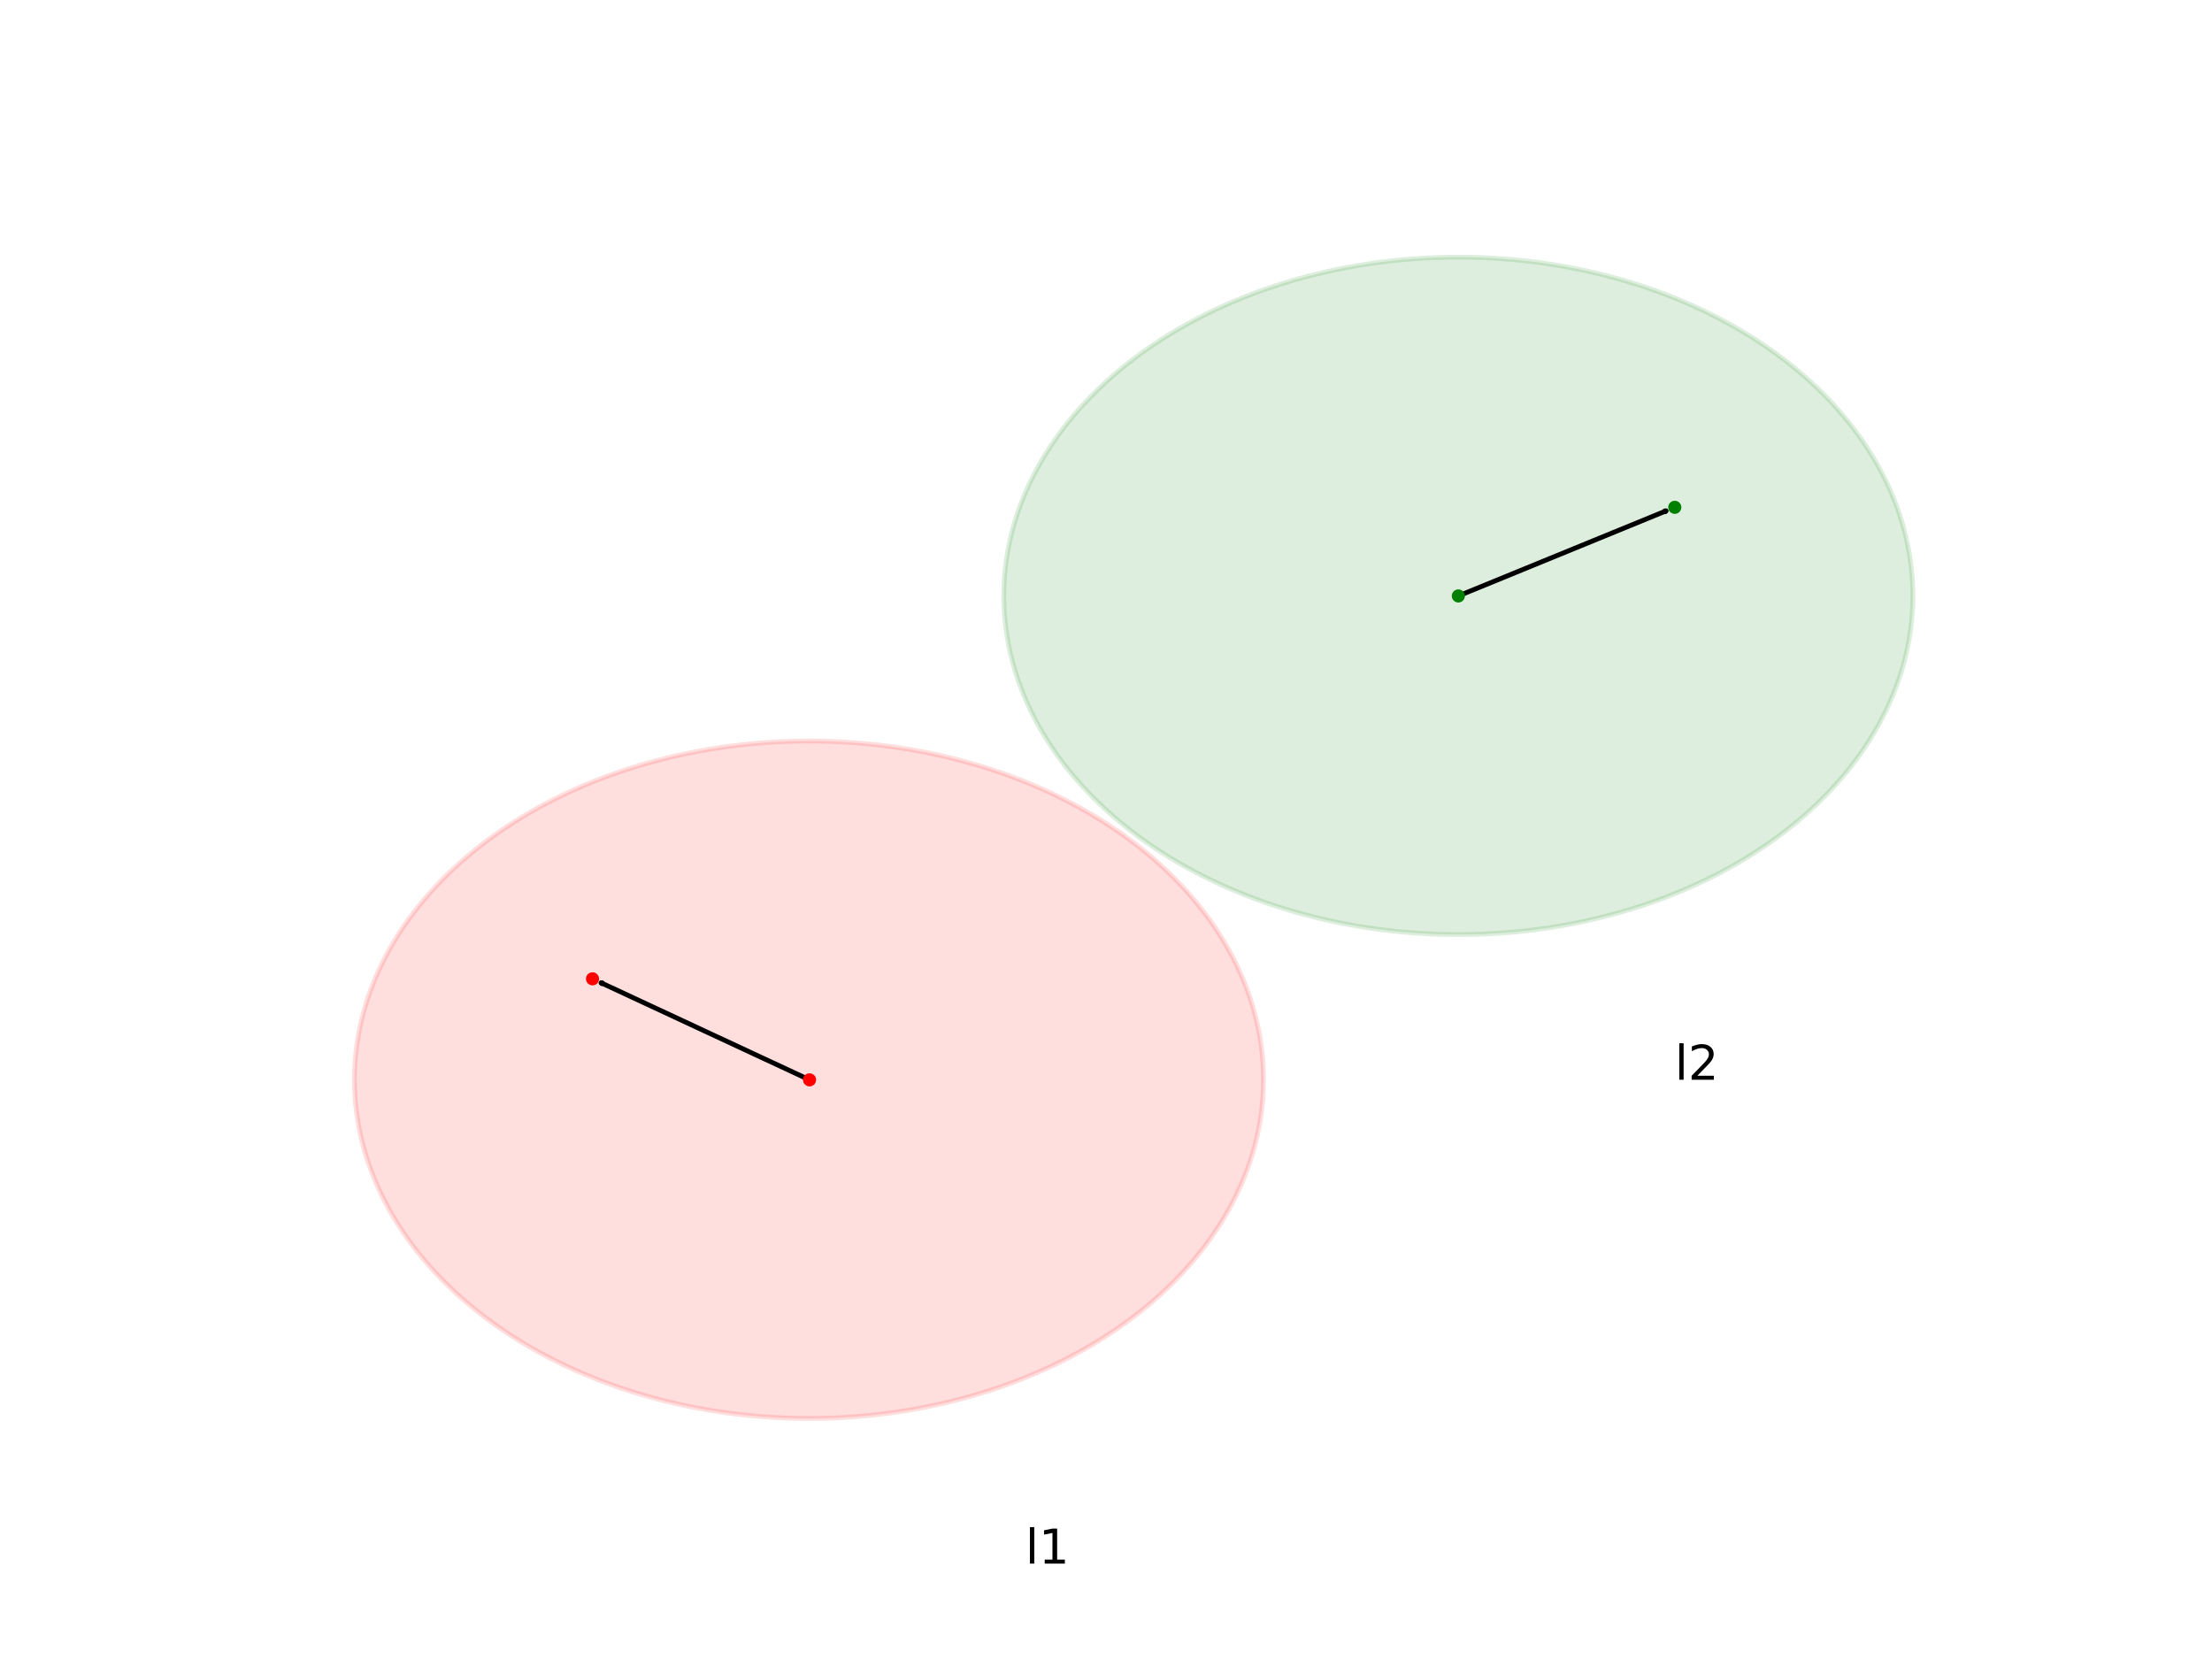 <?xml version="1.0" encoding="utf-8" standalone="no"?>
<!DOCTYPE svg PUBLIC "-//W3C//DTD SVG 1.1//EN"
  "http://www.w3.org/Graphics/SVG/1.1/DTD/svg11.dtd">
<!-- Created with matplotlib (https://matplotlib.org/) -->
<svg height="345.6pt" version="1.1" viewBox="0 0 460.8 345.6" width="460.8pt" xmlns="http://www.w3.org/2000/svg" xmlns:xlink="http://www.w3.org/1999/xlink">
 <defs>
  <style type="text/css">
*{stroke-linecap:butt;stroke-linejoin:round;}
  </style>
 </defs>
 <g id="figure_1">
  <g id="patch_1">
   <path d="M 0 345.6 
L 460.8 345.6 
L 460.8 0 
L 0 0 
z
" style="fill:#ffffff;"/>
  </g>
  <g id="axes_1">
   <g id="patch_2">
    <path clip-path="url(#p5d43d60748)" d="M 168.524 295.488 
C 193.636 295.488 217.723 288.053 235.48 274.821 
C 253.237 261.59 263.215 243.641 263.215 224.928 
C 263.215 206.215 253.237 188.266 235.48 175.035 
C 217.723 161.803 193.636 154.368 168.524 154.368 
C 143.411 154.368 119.324 161.803 101.567 175.035 
C 83.81 188.266 73.833 206.215 73.833 224.928 
C 73.833 243.641 83.81 261.59 101.567 274.821 
C 119.324 288.053 143.411 295.488 168.524 295.488 
z
" style="fill:#ff0000;opacity:0.13;stroke:#ff0000;stroke-linejoin:miter;"/>
   </g>
   <g id="patch_3">
    <path clip-path="url(#p5d43d60748)" d="M 168.638 224.953 
Q 146.429 214.612 125.233 204.743 
" style="fill:none;stroke:#000000;stroke-linecap:round;"/>
    <path clip-path="url(#p5d43d60748)" d="M 125.372 204.918 
L 125.233 204.743 
L 125.456 204.736 
L 125.372 204.918 
z
" style="stroke:#000000;stroke-linecap:round;"/>
   </g>
   <g id="patch_4">
    <path clip-path="url(#p5d43d60748)" d="M 303.796 194.688 
C 328.909 194.688 352.996 187.253 370.753 174.021 
C 388.51 160.79 398.487 142.841 398.487 124.128 
C 398.487 105.415 388.51 87.466 370.753 74.235 
C 352.996 61.003 328.909 53.568 303.796 53.568 
C 278.684 53.568 254.597 61.003 236.84 74.235 
C 219.083 87.466 209.105 105.415 209.105 124.128 
C 209.105 142.841 219.083 160.79 236.84 174.021 
C 254.597 187.253 278.684 194.688 303.796 194.688 
z
" style="fill:#008000;opacity:0.13;stroke:#008000;stroke-linejoin:miter;"/>
   </g>
   <g id="patch_5">
    <path clip-path="url(#p5d43d60748)" d="M 303.797 124.145 
Q 325.942 115.079 347.052 106.437 
" style="fill:none;stroke:#000000;stroke-linecap:round;"/>
    <path clip-path="url(#p5d43d60748)" d="M 346.829 106.42 
L 347.052 106.437 
L 346.905 106.605 
L 346.829 106.42 
z
" style="stroke:#000000;stroke-linecap:round;"/>
   </g>
   <g id="PathCollection_1">
    <path clip-path="url(#p5d43d60748)" d="M 168.638 225.819 
C 168.868 225.819 169.088 225.728 169.251 225.565 
C 169.413 225.403 169.504 225.182 169.504 224.953 
C 169.504 224.723 169.413 224.503 169.251 224.34 
C 169.088 224.178 168.868 224.087 168.638 224.087 
C 168.408 224.087 168.188 224.178 168.026 224.34 
C 167.863 224.503 167.772 224.723 167.772 224.953 
C 167.772 225.182 167.863 225.403 168.026 225.565 
C 168.188 225.728 168.408 225.819 168.638 225.819 
z
" style="fill:#ff0000;stroke:#ff0000;"/>
    <path clip-path="url(#p5d43d60748)" d="M 123.433 204.771 
C 123.662 204.771 123.883 204.679 124.045 204.517 
C 124.208 204.354 124.299 204.134 124.299 203.905 
C 124.299 203.675 124.208 203.455 124.045 203.292 
C 123.883 203.13 123.662 203.038 123.433 203.038 
C 123.203 203.038 122.983 203.13 122.82 203.292 
C 122.658 203.455 122.567 203.675 122.567 203.905 
C 122.567 204.134 122.658 204.354 122.82 204.517 
C 122.983 204.679 123.203 204.771 123.433 204.771 
z
" style="fill:#ff0000;stroke:#ff0000;"/>
   </g>
   <g id="PathCollection_2">
    <path clip-path="url(#p5d43d60748)" d="M 303.797 125.011 
C 304.027 125.011 304.247 124.92 304.409 124.757 
C 304.572 124.595 304.663 124.375 304.663 124.145 
C 304.663 123.915 304.572 123.695 304.409 123.533 
C 304.247 123.37 304.027 123.279 303.797 123.279 
C 303.567 123.279 303.347 123.37 303.185 123.533 
C 303.022 123.695 302.931 123.915 302.931 124.145 
C 302.931 124.375 303.022 124.595 303.185 124.757 
C 303.347 124.92 303.567 125.011 303.797 125.011 
z
" style="fill:#008000;stroke:#008000;"/>
    <path clip-path="url(#p5d43d60748)" d="M 348.887 106.551 
C 349.117 106.551 349.337 106.46 349.5 106.298 
C 349.662 106.135 349.753 105.915 349.753 105.685 
C 349.753 105.456 349.662 105.235 349.5 105.073 
C 349.337 104.91 349.117 104.819 348.887 104.819 
C 348.658 104.819 348.437 104.91 348.275 105.073 
C 348.112 105.235 348.021 105.456 348.021 105.685 
C 348.021 105.915 348.112 106.135 348.275 106.298 
C 348.437 106.46 348.658 106.551 348.887 106.551 
z
" style="fill:#008000;stroke:#008000;"/>
   </g>
   <g id="text_1">
    <!-- l1 -->
    <defs>
     <path d="M 9.422 75.984 
L 18.406 75.984 
L 18.406 0 
L 9.422 0 
z
" id="DejaVuSans-108"/>
     <path d="M 12.406 8.297 
L 28.516 8.297 
L 28.516 63.922 
L 10.984 60.406 
L 10.984 69.391 
L 28.422 72.906 
L 38.281 72.906 
L 38.281 8.297 
L 54.391 8.297 
L 54.391 0 
L 12.406 0 
z
" id="DejaVuSans-49"/>
    </defs>
    <g transform="translate(213.615 325.728)scale(0.1 -0.1)">
     <use xlink:href="#DejaVuSans-108"/>
     <use x="27.783" xlink:href="#DejaVuSans-49"/>
    </g>
   </g>
   <g id="text_2">
    <!-- l2 -->
    <defs>
     <path d="M 19.188 8.297 
L 53.609 8.297 
L 53.609 0 
L 7.328 0 
L 7.328 8.297 
Q 12.938 14.109 22.625 23.891 
Q 32.328 33.688 34.812 36.531 
Q 39.547 41.844 41.422 45.531 
Q 43.312 49.219 43.312 52.781 
Q 43.312 58.594 39.234 62.25 
Q 35.156 65.922 28.609 65.922 
Q 23.969 65.922 18.812 64.312 
Q 13.672 62.703 7.812 59.422 
L 7.812 69.391 
Q 13.766 71.781 18.938 73 
Q 24.125 74.219 28.422 74.219 
Q 39.75 74.219 46.484 68.547 
Q 53.219 62.891 53.219 53.422 
Q 53.219 48.922 51.531 44.891 
Q 49.859 40.875 45.406 35.406 
Q 44.188 33.984 37.641 27.219 
Q 31.109 20.453 19.188 8.297 
z
" id="DejaVuSans-50"/>
    </defs>
    <g transform="translate(348.887 224.928)scale(0.1 -0.1)">
     <use xlink:href="#DejaVuSans-108"/>
     <use x="27.783" xlink:href="#DejaVuSans-50"/>
    </g>
   </g>
  </g>
 </g>
 <defs>
  <clipPath id="p5d43d60748">
   <rect height="266.112" width="357.12" x="57.6" y="41.472"/>
  </clipPath>
 </defs>
</svg>
